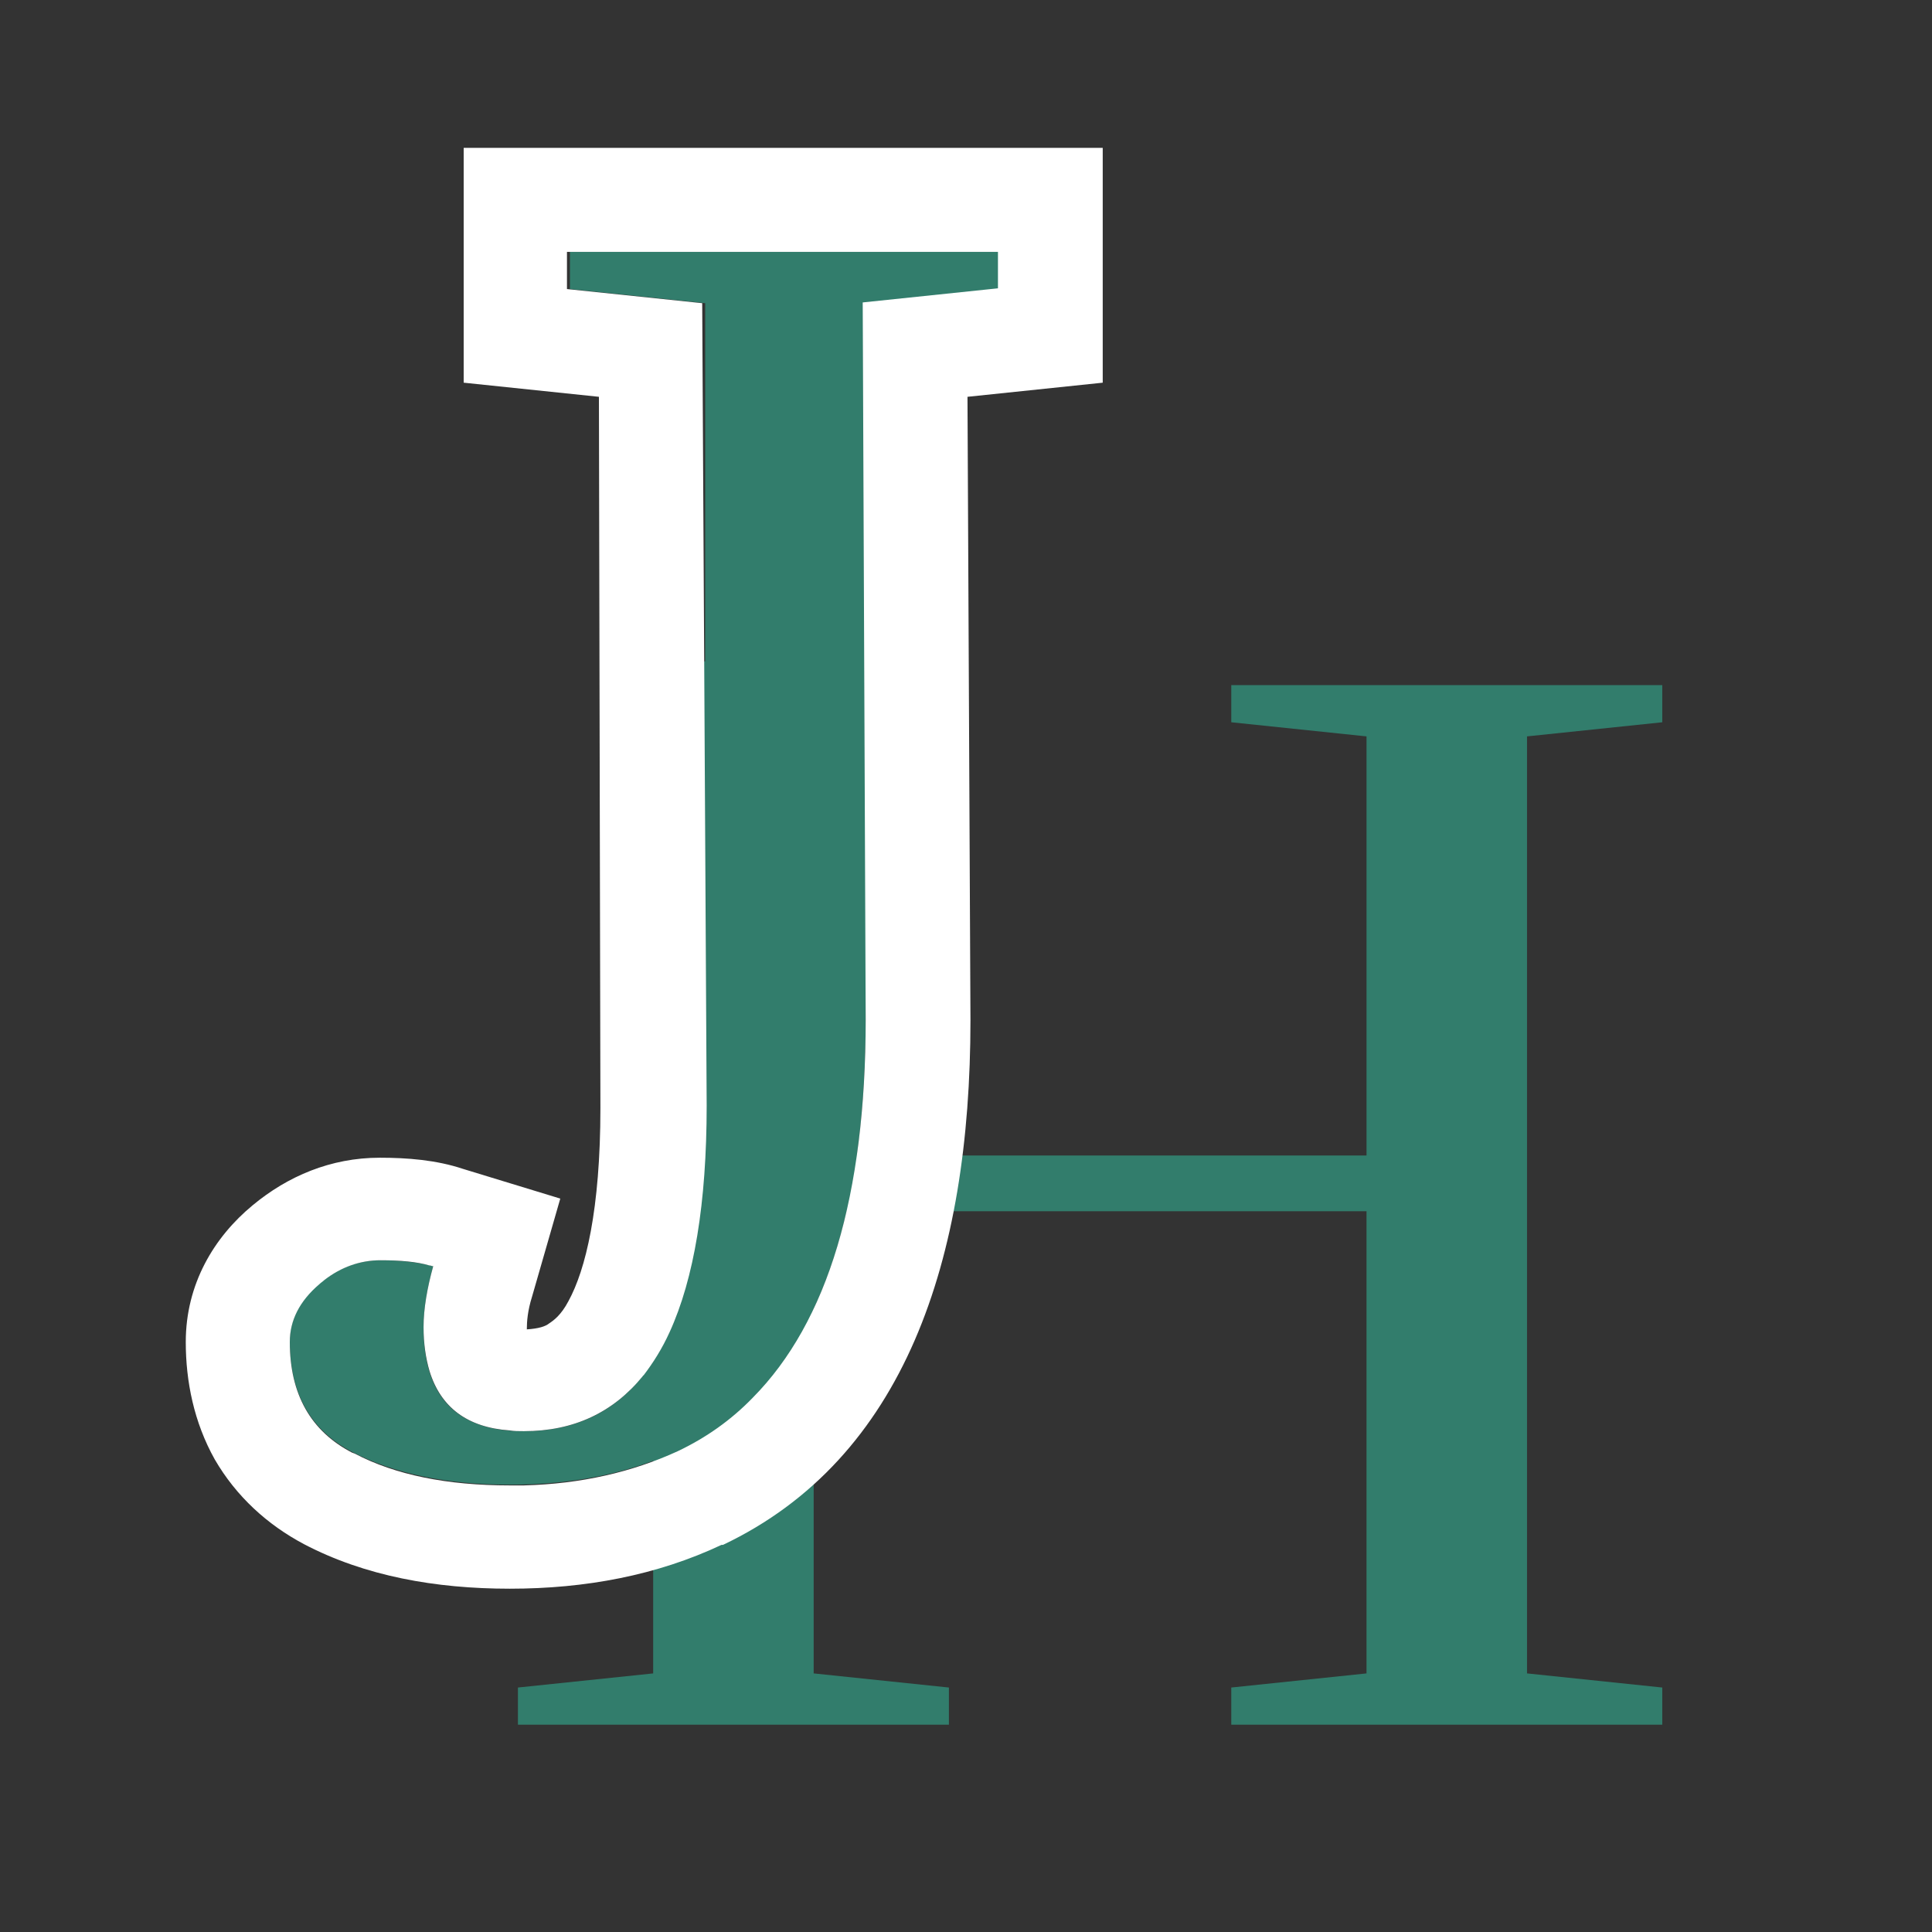 <?xml version="1.0" encoding="utf-8"?>
<!-- Generator: Adobe Illustrator 24.2.1, SVG Export Plug-In . SVG Version: 6.00 Build 0)  -->
<svg version="1.1" id="Layer_1" xmlns="http://www.w3.org/2000/svg" xmlns:xlink="http://www.w3.org/1999/xlink" x="0px" y="0px"
	 viewBox="0 0 260 260" style="enable-background:new 0 0 260 260;" xml:space="preserve">
<rect x="0" y="0" width="260" height="260" fill="#333333" stroke="none"/>
<style type="text/css">
	.st0{fill:#327D6C;}
	.st1{fill-rule:evenodd;clip-rule:evenodd;fill:#FFFFFF;}
</style>
<g>
	<path class="st0" d="M223.7,232.1h-29h-29v-5l18.2-1.9V163h-74.4v62.2l18.2,1.9v5h-58v-5l18.2-1.9V99.1l5-3.8L90.2,89h19.3v8.2v1.9
		v56.4h74.4V99.1l-18.2-1.9v-5h29h14.5h14.5v5l-18.2,1.9v126.1l18.2,1.9V232.1z"/>
	<path class="st0" d="M94.9,149V40.8l-18.2-1.9v-5h58v5l-18.2,1.9v96.4c0,30.6-8.4,49.9-25.3,58c-6.6,3.1-14.1,4.6-22.6,4.6
		c-8.5,0-15.6-1.5-21.2-4.4c-5.6-2.9-8.4-7.9-8.4-14.9c0-2.9,1.3-5.5,4-7.8c2.5-2.1,5.2-3.1,8.2-3.1c2.9,0,5.3,0.3,7.1,0.8
		c-0.8,2.9-1.3,5.7-1.3,8.2c0,9.4,4.5,14,13.4,14C86.7,192.7,94.9,178.1,94.9,149z"/>
	<path class="st1" d="M134.3,33.8v5l-18.2,1.9l0.4,96.5c0,23.7-5.1,40.7-15.2,50.9c-2.9,3-6.3,5.4-10.1,7.2
		c-6.1,2.8-13,4.4-20.7,4.6c-0.6,0-1.3,0-1.9,0c-8.4,0-15.4-1.4-20.9-4.3c-0.1,0-0.2-0.1-0.3-0.1c-5.6-2.9-8.4-7.9-8.4-14.9
		c0-2.9,1.3-5.5,4-7.8c0.2-0.2,0.4-0.3,0.6-0.5c2.3-1.8,4.9-2.7,7.6-2.7c2.7,0,4.9,0.2,6.6,0.7c0.2,0,0.3,0.1,0.5,0.1
		c-0.8,2.9-1.3,5.7-1.3,8.2c0,2.2,0.3,4.2,0.8,5.9c1.5,4.9,5.1,7.6,10.8,8c0.6,0.1,1.2,0.1,1.9,0.1c6.7,0,12-2.5,16-7.4
		c0,0,0-0.1,0.1-0.1c1.3-1.7,2.5-3.6,3.5-5.8c3.3-7.2,5-17.4,5-30.5L94.5,40.8l-18.2-1.9v-5H134.3z M80.6,53.4l-18.2-1.9V19.9h86
		v31.6l-18.2,1.9l0.4,83.9c0,32.3-8.9,59-33.3,70.6l-0.1,0l-0.1,0c-8.7,4.1-18.3,5.9-28.5,5.9c-10,0-19.5-1.7-27.7-6
		c-4.9-2.6-9.1-6.4-12-11.4c-2.8-5-3.9-10.5-3.9-15.8c0-7.8,3.8-14.1,9-18.4l0,0l0,0c4.7-3.9,10.5-6.4,17.1-6.4
		c3.7,0,7.6,0.3,11.2,1.5l13.1,4l-3.8,13.2c-0.6,1.9-0.7,3.4-0.7,4.3c0,0,0,0,0,0.1c1.6-0.1,2.5-0.4,3-0.8c0.6-0.4,1.6-1.1,2.6-3
		c2.3-4.2,4.3-12.3,4.3-26L80.6,53.4z"/>
</g>
</svg>
